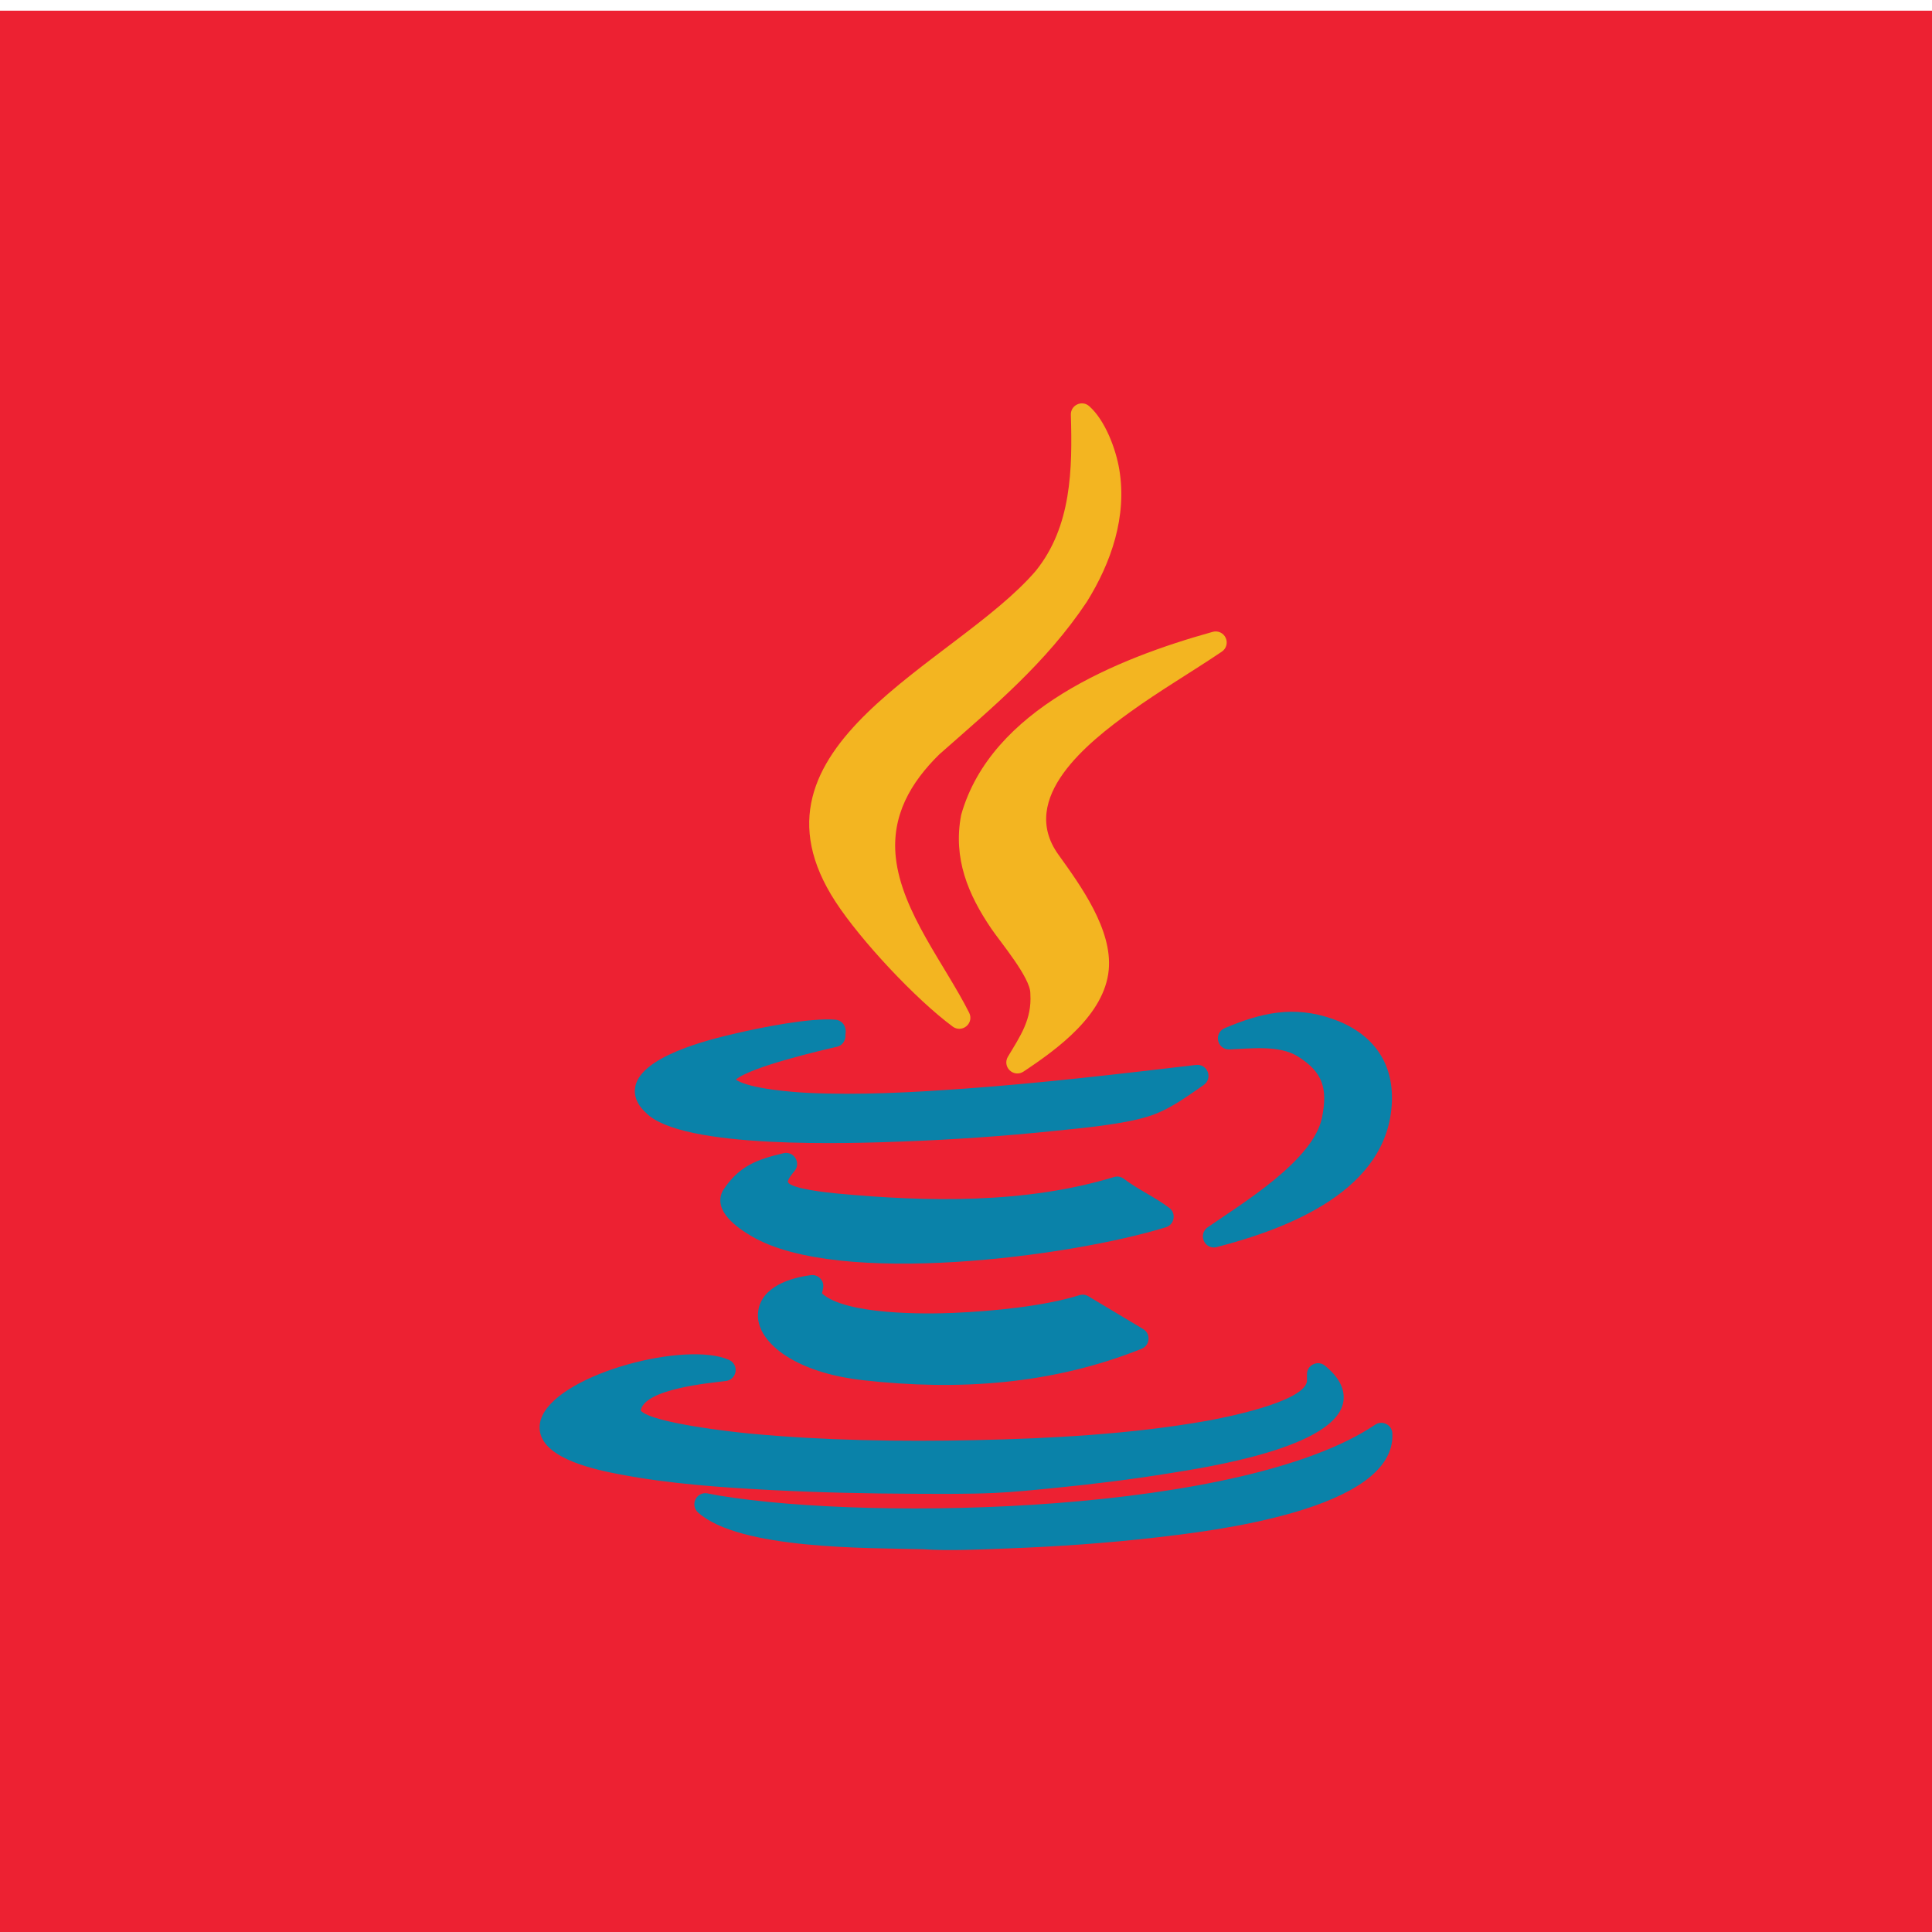 <?xml version="1.0" ?><!DOCTYPE svg  PUBLIC '-//W3C//DTD SVG 1.1 Tiny//EN'  'http://www.w3.org/Graphics/SVG/1.1/DTD/svg11-tiny.dtd'><svg baseProfile="tiny" height="110px" id="Layer_1" version="1.1" viewBox="0 0 110 110" width="110px" xml:space="preserve" xmlns="http://www.w3.org/2000/svg" xmlns:xlink="http://www.w3.org/1999/xlink"><g><polygon fill="#ED2132" fill-rule="evenodd" points="0,110.612 0,110.612 110,110.612 110,110.612 110,0.608 110,0.608 0,0.608    0,0.608  "/><g><g><path d="M69.565,37.103c-1.736,1.171-3.531,2.217-5.234,3.448     c-2.351,1.698-6.396,4.87-4.071,8.106c1.27,1.768,3.081,4.268,2.867,6.561c-0.239,2.555-2.896,4.494-4.854,5.794     c-0.248,0.165-0.567,0.137-0.783-0.069c-0.215-0.205-0.258-0.523-0.104-0.779c0.708-1.179,1.369-2.127,1.278-3.565     c-0.001-0.016-0.001-0.028-0.001-0.044c0.005-0.884-1.685-2.896-2.206-3.658c-1.352-1.979-2.196-4.032-1.738-6.472     c0.004-0.021,0.009-0.037,0.014-0.058c1.71-5.985,8.862-8.874,14.313-10.392c0.3-0.084,0.61,0.06,0.74,0.343     C69.916,36.6,69.823,36.929,69.565,37.103L69.565,37.103z M53.485,42.946c3.094-2.729,6.073-5.2,8.391-8.675     c1.405-2.254,2.294-4.875,1.854-7.53c-0.192-1.163-0.801-2.807-1.714-3.615c-0.192-0.17-0.452-0.208-0.685-0.099     c-0.231,0.108-0.369,0.332-0.361,0.589c0.093,3.09,0.042,6.357-1.997,8.886c-4.591,5.353-17.215,9.932-11.397,18.848     c1.435,2.2,4.558,5.54,6.669,7.101c0.237,0.176,0.554,0.165,0.779-0.024c0.227-0.19,0.29-0.501,0.157-0.764     c-1.374-2.736-3.843-5.746-4.177-8.839C50.747,46.452,51.836,44.564,53.485,42.946z" fill="#F3B521" fill-rule="evenodd"/><path d="M52.531,88.206c-3.153-0.078-10.439,0.021-12.788-2.093     c-0.213-0.191-0.27-0.489-0.144-0.746c0.127-0.257,0.399-0.393,0.681-0.34c0.228,0.042,0.455,0.086,0.668,0.126     c8.929,1.469,29.852,1.014,37.347-4.035c0.193-0.13,0.425-0.145,0.633-0.04c0.209,0.104,0.335,0.298,0.347,0.531     c0.219,4.386-10.473,5.582-13.415,5.924c-2.82,0.327-5.672,0.524-8.509,0.63C55.831,88.22,54.048,88.312,52.531,88.206     L52.531,88.206z M36.476,80.313c0.228-1.248,3.923-1.565,4.859-1.686c0.284-0.036,0.501-0.249,0.543-0.532     c0.042-0.282-0.104-0.549-0.365-0.666c-2.422-1.085-9.462,0.724-10.628,3.161c-0.136,0.285-0.195,0.599-0.144,0.914     c0.268,1.612,3.306,2.203,4.597,2.449c2.78,0.529,5.764,0.739,8.589,0.885c2.727,0.141,5.462,0.201,8.192,0.212     c1.482,0.005,3.015,0.02,4.496-0.047c1.129-0.051,2.301-0.173,3.425-0.284c2.165-0.215,4.333-0.48,6.481-0.827     c2.06-0.331,9.656-1.457,9.972-4.147c0.097-0.824-0.452-1.497-1.052-1.987c-0.192-0.157-0.442-0.188-0.667-0.081     c-0.226,0.106-0.36,0.32-0.36,0.568c0,0.132,0,0.265,0,0.396c-0.159,1.2-4.826,2.1-5.704,2.255     c-4.268,0.758-8.883,1.008-13.214,1.1c-4.242,0.091-8.614,0.023-12.84-0.378C41.804,81.536,37.113,81.025,36.476,80.313     L36.476,80.313z M46.801,73.642c1.356,1.237,5.94,1.175,7.476,1.109c2.159-0.092,5.112-0.363,7.181-1.008     c0.178-0.055,0.352-0.034,0.511,0.062l3.118,1.866c0.21,0.126,0.323,0.346,0.304,0.59s-0.166,0.443-0.394,0.534     c-5.104,2.042-10.43,2.396-15.854,1.79c-1.494-0.166-3.167-0.578-4.436-1.415c-0.842-0.554-1.713-1.473-1.531-2.569     c0.225-1.354,1.824-1.849,2.99-1.999c0.209-0.027,0.4,0.042,0.543,0.196c0.143,0.155,0.197,0.352,0.153,0.558     C46.842,73.451,46.821,73.546,46.801,73.642L46.801,73.642z M45.224,66.689c0.187-0.208,0.214-0.501,0.071-0.74     c-0.143-0.24-0.413-0.354-0.685-0.291c-1.514,0.357-2.534,0.727-3.437,2.102c-0.016,0.025-0.028,0.047-0.041,0.074     c-0.539,1.126,0.855,2.081,1.683,2.564c4.963,2.895,18.169,1.145,23.565-0.523c0.231-0.071,0.393-0.253,0.434-0.492     c0.042-0.238-0.046-0.464-0.239-0.61c-0.822-0.623-1.771-1.038-2.585-1.656c-0.166-0.125-0.364-0.161-0.563-0.101     c-5.021,1.526-10.638,1.423-15.816,0.932c-0.445-0.043-2.612-0.263-2.75-0.653C44.831,67.164,45.149,66.773,45.224,66.689     L45.224,66.689z M69.724,58.542c2.077-0.88,3.918-1.305,6.133-0.535c2.199,0.766,3.491,2.375,3.391,4.753     c-0.215,5.014-5.87,7.181-9.974,8.245c-0.298,0.078-0.602-0.066-0.729-0.347c-0.129-0.28-0.04-0.604,0.213-0.779     c1.942-1.346,6.037-3.808,6.517-6.273c0.317-1.632,0.054-2.558-1.381-3.457c-1.056-0.662-2.704-0.446-3.898-0.398     c-0.307,0.012-0.572-0.192-0.639-0.491C69.288,58.959,69.441,58.661,69.724,58.542L69.724,58.542z M41.893,61.469     c0.883-0.742,4.871-1.665,5.755-1.87c0.181-0.041,0.319-0.146,0.409-0.308c0.065-0.118,0.091-0.243,0.076-0.37     c0.026-0.153,0.034-0.273-0.023-0.44c-0.082-0.241-0.287-0.401-0.541-0.423c-1.441-0.124-4.254,0.448-5.676,0.779     c-1.436,0.335-5.632,1.32-5.746,3.203c-0.032,0.522,0.247,0.969,0.621,1.307c2.003,2.115,11.835,1.75,14.595,1.647     c2.892-0.108,5.796-0.306,8.674-0.605c1.56-0.162,3.849-0.361,5.336-0.823c1.189-0.369,2.148-1.095,3.16-1.79     c0.241-0.166,0.335-0.466,0.232-0.74c-0.104-0.274-0.371-0.438-0.662-0.403c-4.409,0.516-8.779,1.034-13.212,1.352     c-2.928,0.21-5.989,0.38-8.922,0.237C45.327,62.188,42.707,62.021,41.893,61.469z" fill="#0A82A9" fill-rule="evenodd"/></g></g></g></svg>